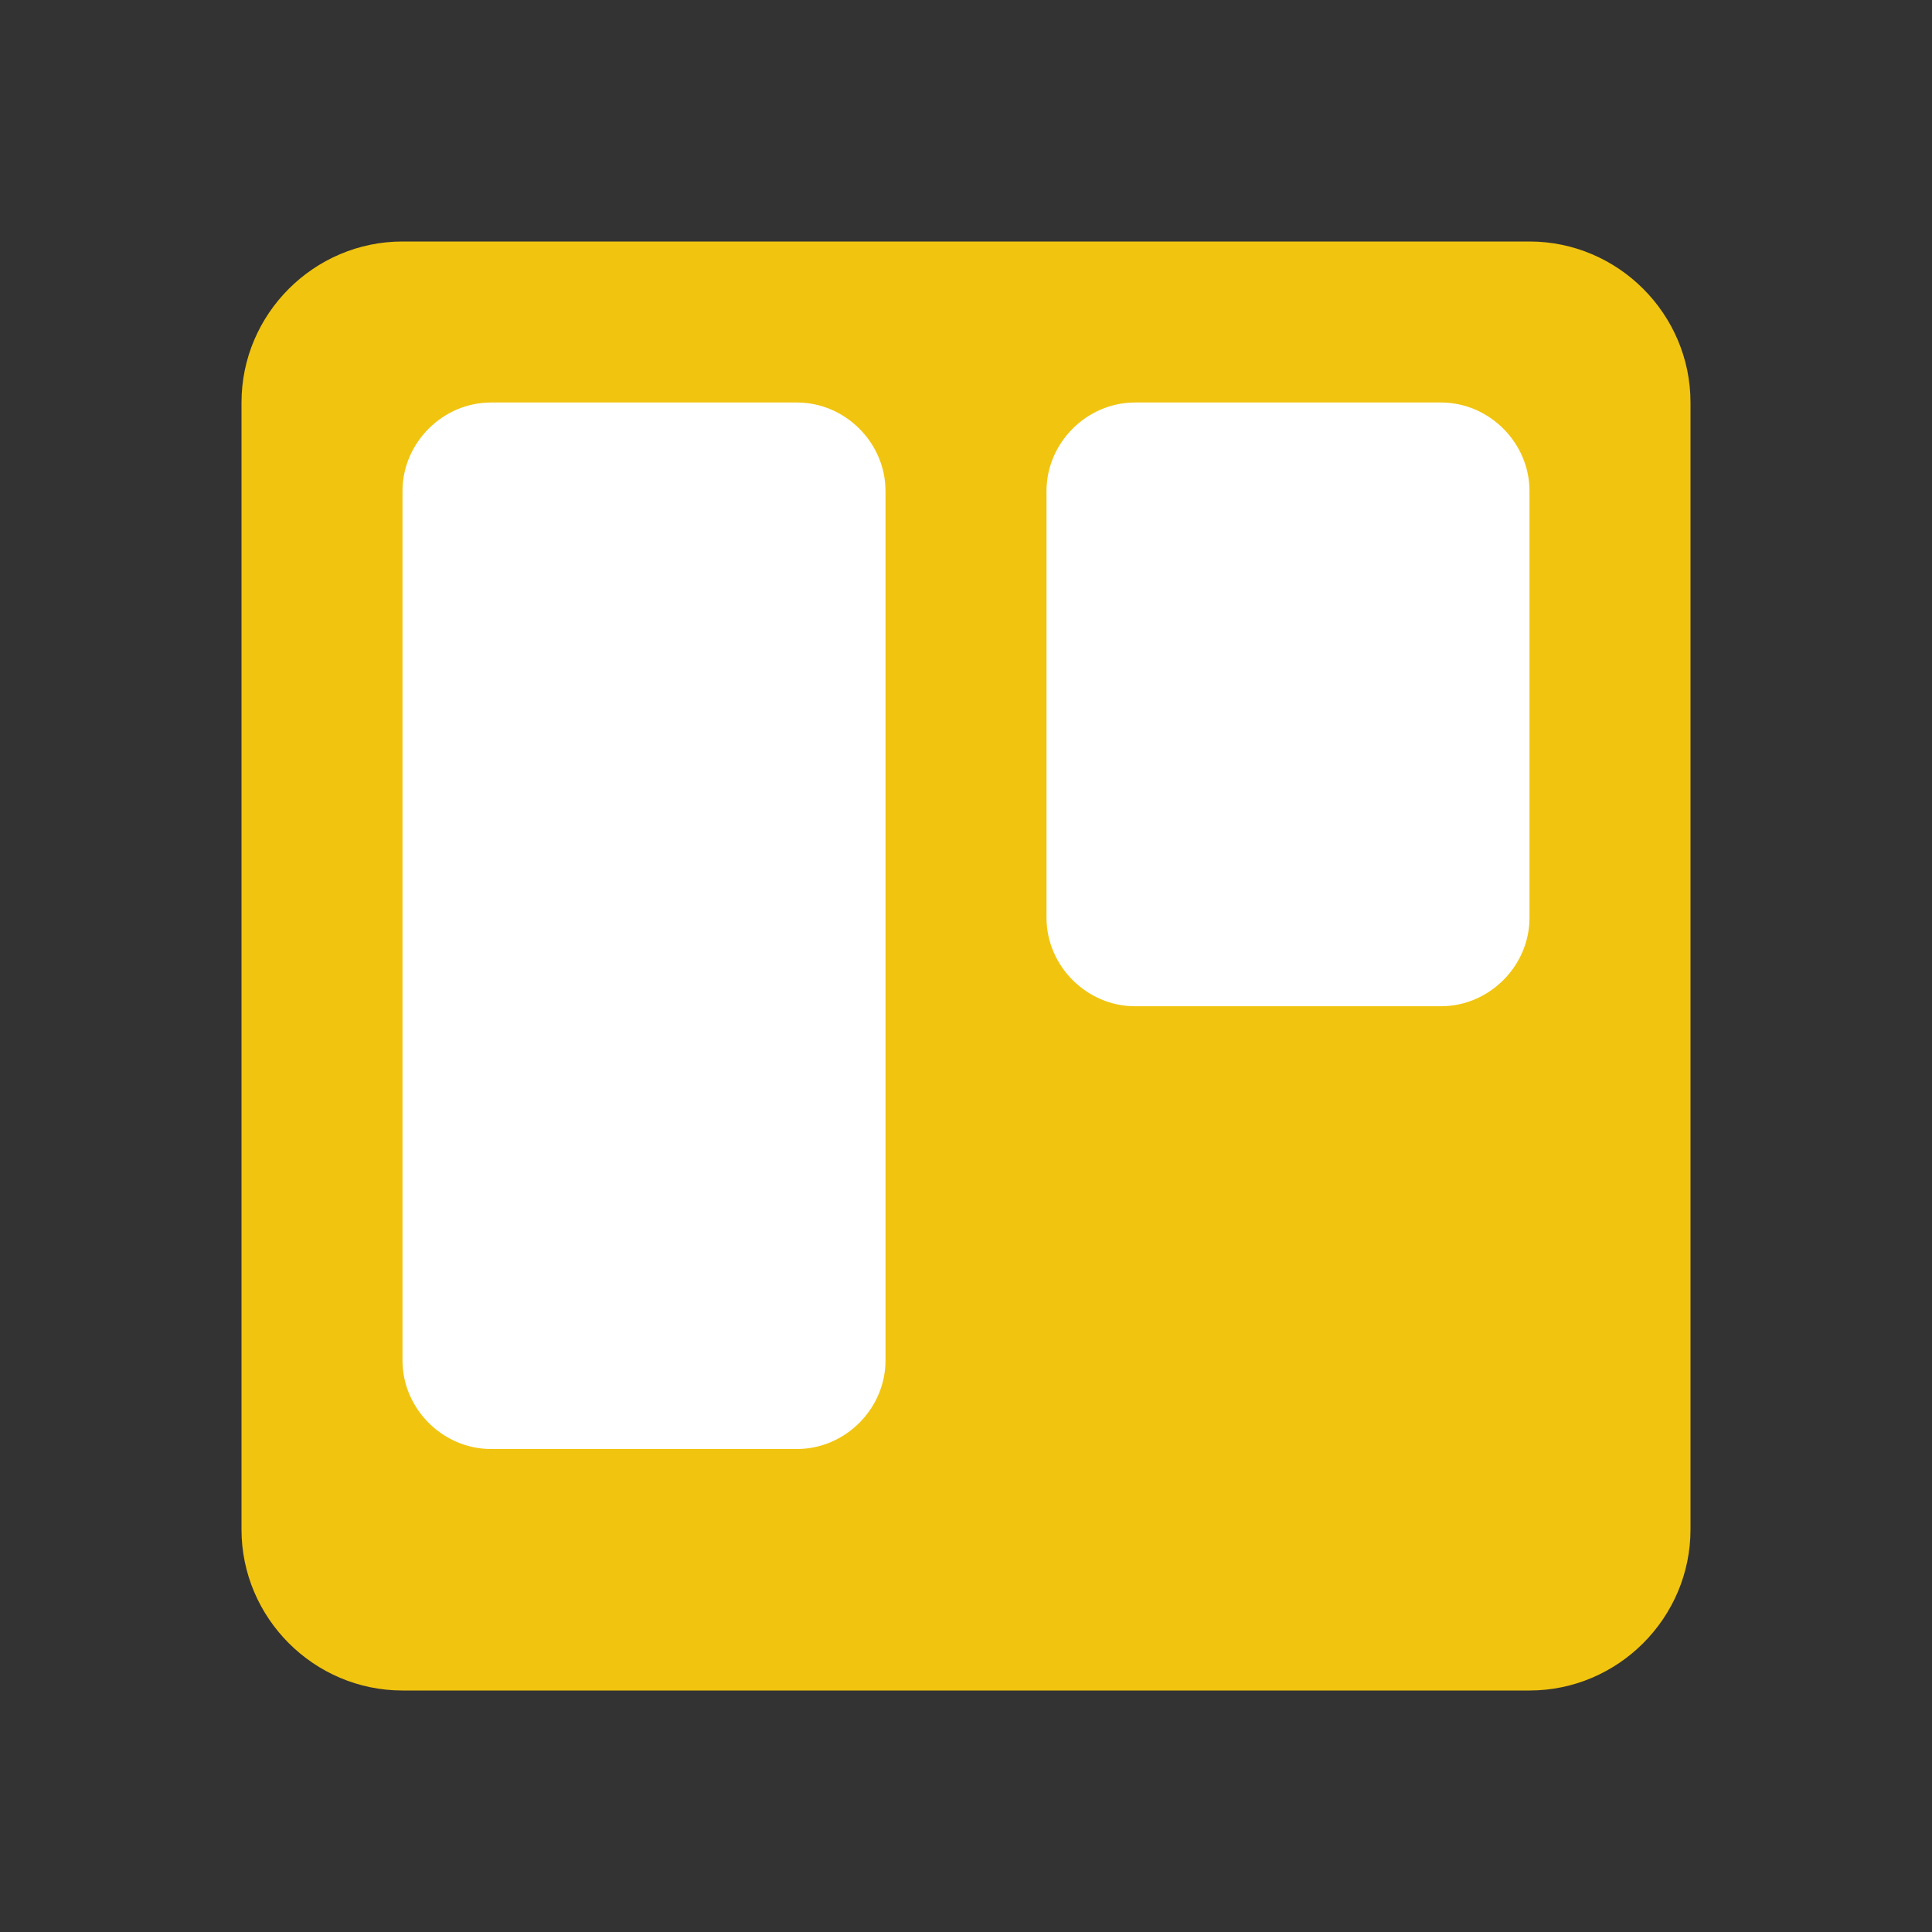 <?xml version="1.0" encoding="UTF-8"?>
<svg xmlns="http://www.w3.org/2000/svg" xmlns:xlink="http://www.w3.org/1999/xlink" viewBox="0 0 48 48" width="48px" height="48px">
<rect x="0" y="0" width="48" height="48" fill="#333333" stroke="none"/>
<g id="surface714704">
<path style=" stroke:none;fill-rule:nonzero;fill:rgb(94.51%,76.863%,5.882%);fill-opacity:1;" d="M 6 10 C 6 7.801 7.801 6 10 6 L 38 6 C 40.199 6 42 7.801 42 10 L 42 38 C 42 40.199 40.199 42 38 42 L 10 42 C 7.801 42 6 40.199 6 38 Z M 6 10 "/>
<path style=" stroke:none;fill-rule:nonzero;fill:rgb(100%,100%,100%);fill-opacity:1;" d="M 10 12.199 C 10 11 11 10 12.199 10 L 19.801 10 C 21 10 22 11 22 12.199 L 22 33.801 C 22 35 21 36 19.801 36 L 12.199 36 C 11 36 10 35 10 33.801 Z M 26 22.801 C 26 24 27 25 28.199 25 L 35.801 25 C 37 25 38 24 38 22.801 L 38 12.199 C 38 11 37 10 35.801 10 L 28.199 10 C 27 10 26 11 26 12.199 Z M 26 22.801 "/>
</g>
</svg>
